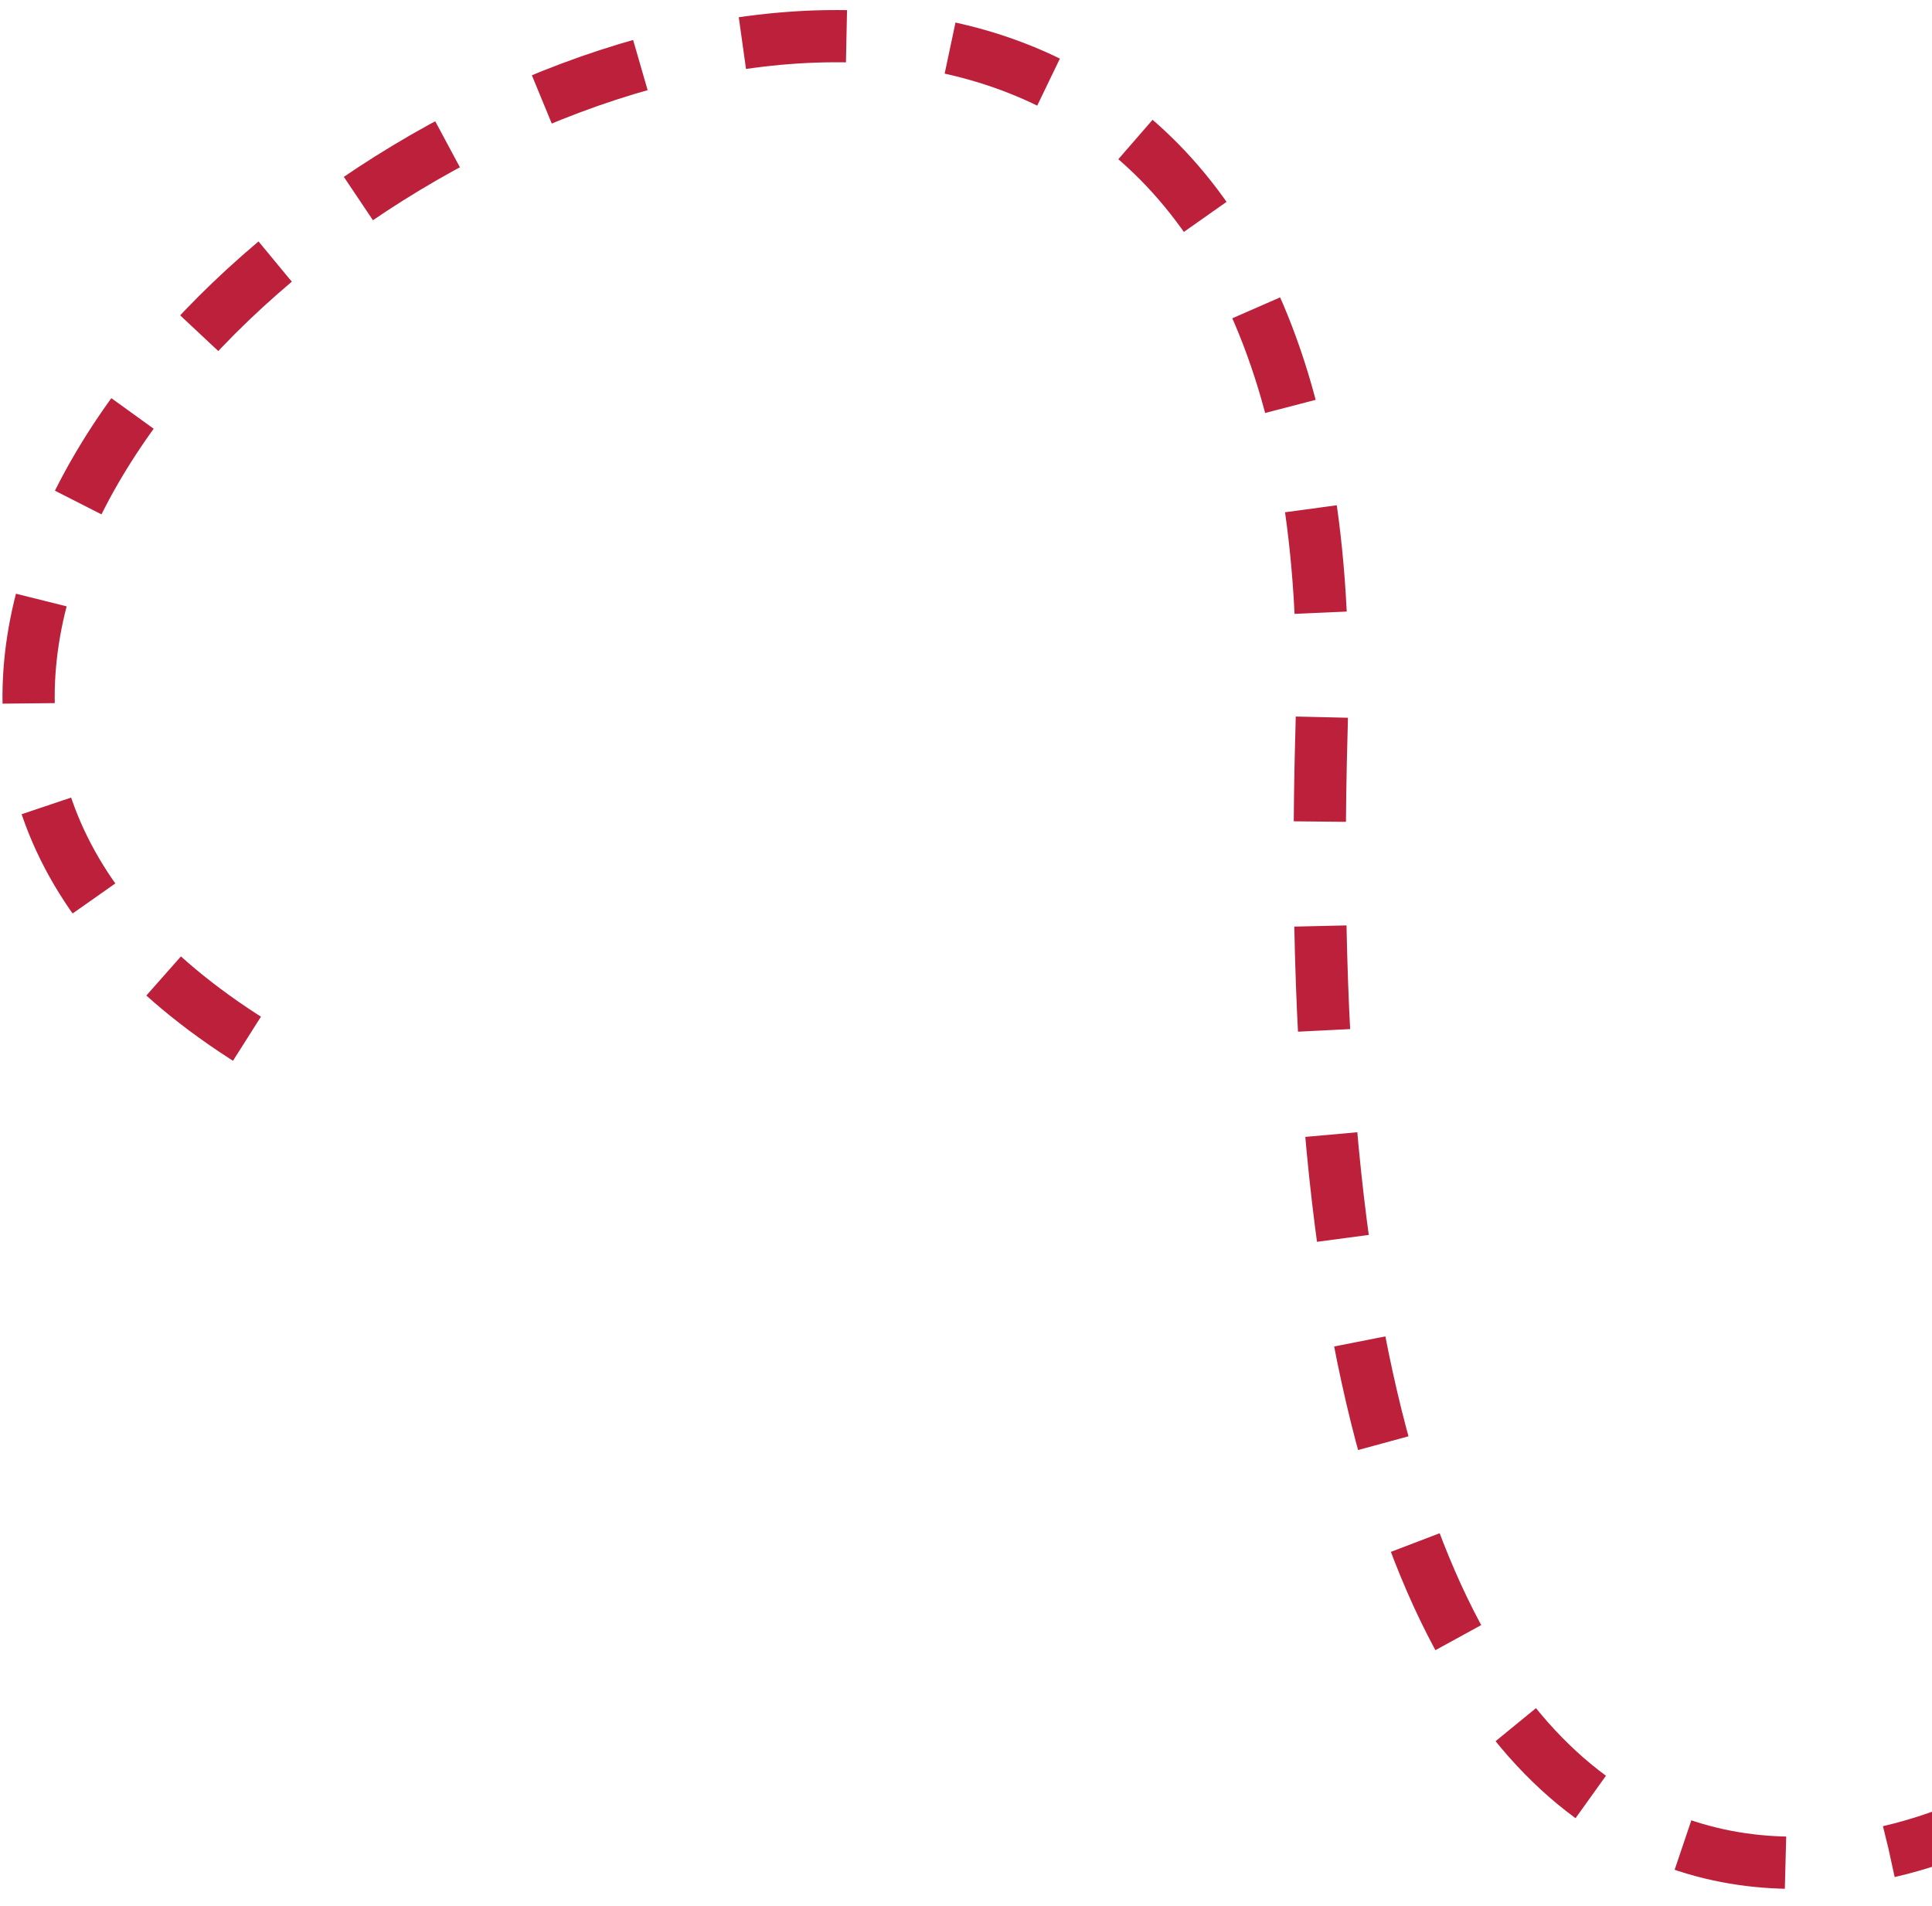 <svg width="74" height="73" viewBox="0 0 74 73" fill="none" xmlns="http://www.w3.org/2000/svg">
<path d="M76.113 69.563C76.113 69.563 48.967 84.479 50.621 27.831C52.274 -28.817 -25.863 20.054 10.979 40.688" stroke="#BC203B" stroke-width="2" stroke-dasharray="4 4"/>
</svg>
